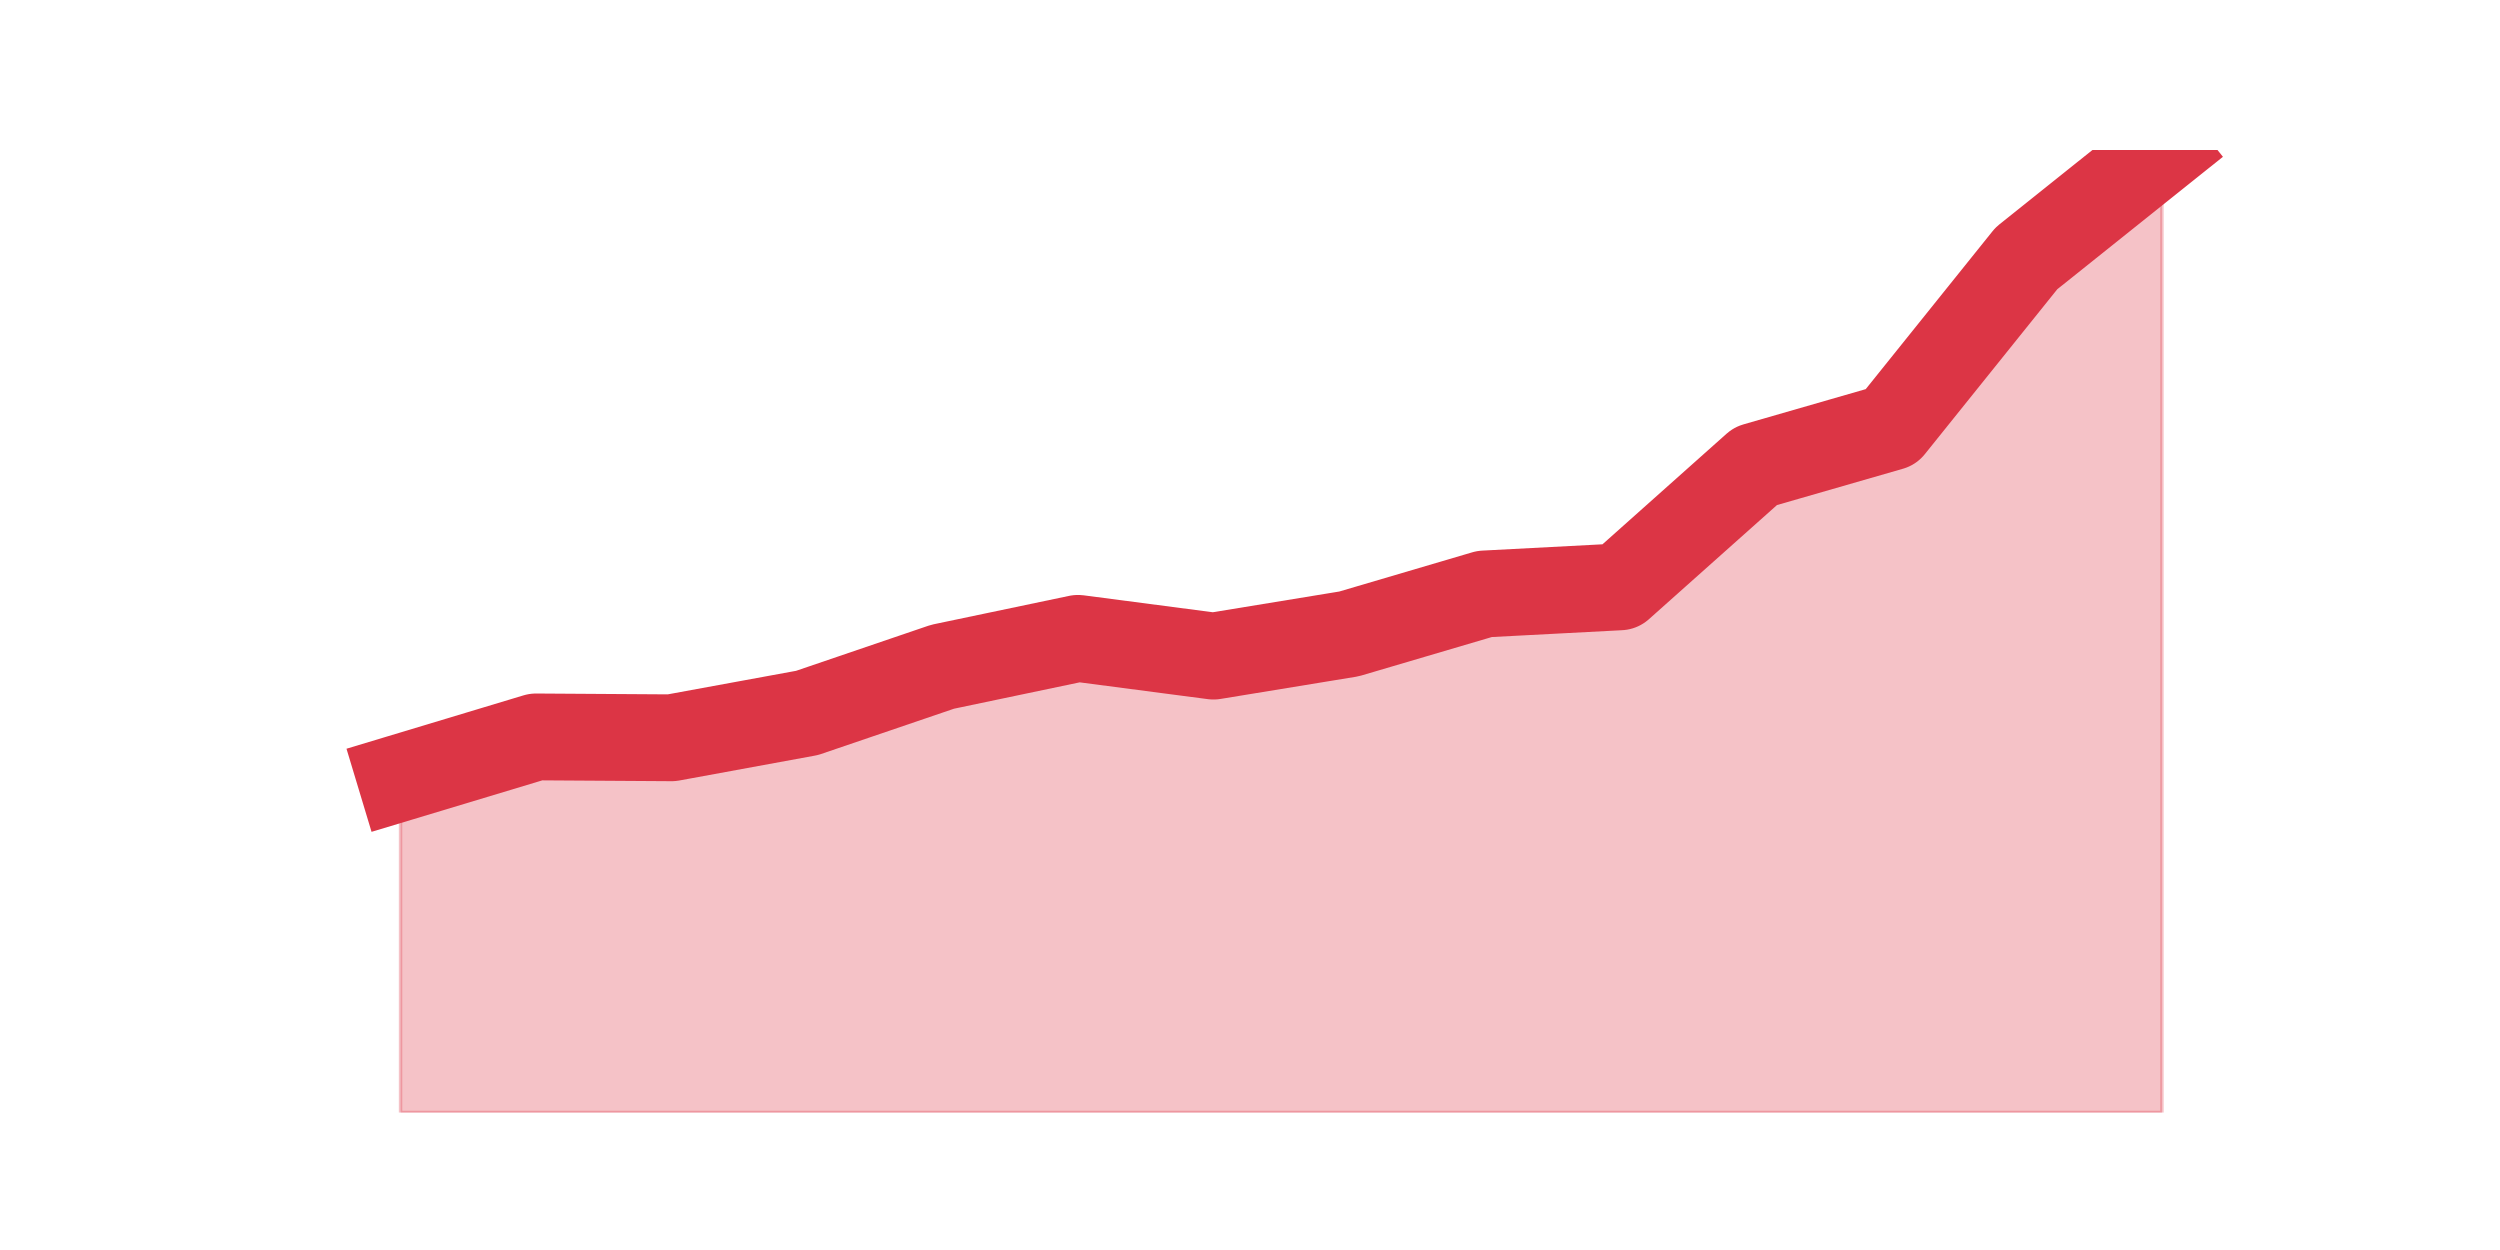 <?xml version="1.0" encoding="utf-8" standalone="no"?>
<!DOCTYPE svg PUBLIC "-//W3C//DTD SVG 1.1//EN"
  "http://www.w3.org/Graphics/SVG/1.1/DTD/svg11.dtd">
<svg height="360pt" version="1.1" viewBox="0 0 720 360" width="720pt" xmlns="http://www.w3.org/2000/svg" xmlns:xlink="http://www.w3.org/1999/xlink">
 <defs>
  <style type="text/css">*{stroke-linecap:butt;stroke-linejoin:round;}</style>
 </defs>
 <g id="figure_1">
  <g id="patch_1">
   <path d="M 0 360 
L 720 360 
L 720 0 
L 0 0 
z
" style="fill:none;"/>
  </g>
  <g id="axes_1">
   <g id="matplotlib.axis_1"/>
   <g id="matplotlib.axis_2"/>
   <g id="PolyCollection_1">
    <defs>
     <path d="M 115.364 -136.006 
L 115.364 -39.6 
L 154.385 -39.6 
L 193.406 -39.6 
L 232.427 -39.6 
L 271.448 -39.6 
L 310.469 -39.6 
L 349.49 -39.6 
L 388.51 -39.6 
L 427.531 -39.6 
L 466.552 -39.6 
L 505.573 -39.6 
L 544.594 -39.6 
L 583.615 -39.6 
L 622.636 -39.6 
L 622.636 -316.8 
L 622.636 -316.8 
L 583.615 -285.602 
L 544.594 -237.015 
L 505.573 -225.764 
L 466.552 -190.986 
L 427.531 -188.94 
L 388.51 -177.433 
L 349.49 -171.04 
L 310.469 -176.154 
L 271.448 -167.971 
L 232.427 -154.674 
L 193.406 -147.514 
L 154.385 -147.769 
L 115.364 -136.006 
z
" id="me3516722a0" style="stroke:#dc3545;stroke-opacity:0.3;"/>
    </defs>
    <g clip-path="url(#p033165a62a)">
     <use style="fill:#dc3545;fill-opacity:0.3;stroke:#dc3545;stroke-opacity:0.3;" x="0" xlink:href="#me3516722a0" y="360"/>
    </g>
   </g>
   <g id="line2d_1">
    <path clip-path="url(#p033165a62a)" d="M 115.364 223.994 
L 154.385 212.231 
L 193.406 212.486 
L 232.427 205.326 
L 271.448 192.029 
L 310.469 183.846 
L 349.49 188.96 
L 388.51 182.567 
L 427.531 171.06 
L 466.552 169.014 
L 505.573 134.236 
L 544.594 122.985 
L 583.615 74.398 
L 622.636 43.2 
" style="fill:none;stroke:#dc3545;stroke-linecap:square;stroke-width:25;"/>
   </g>
  </g>
 </g>
 <defs>
  <clipPath id="p033165a62a">
   <rect height="277.2" width="558" x="90" y="43.2"/>
  </clipPath>
 </defs>
</svg>
